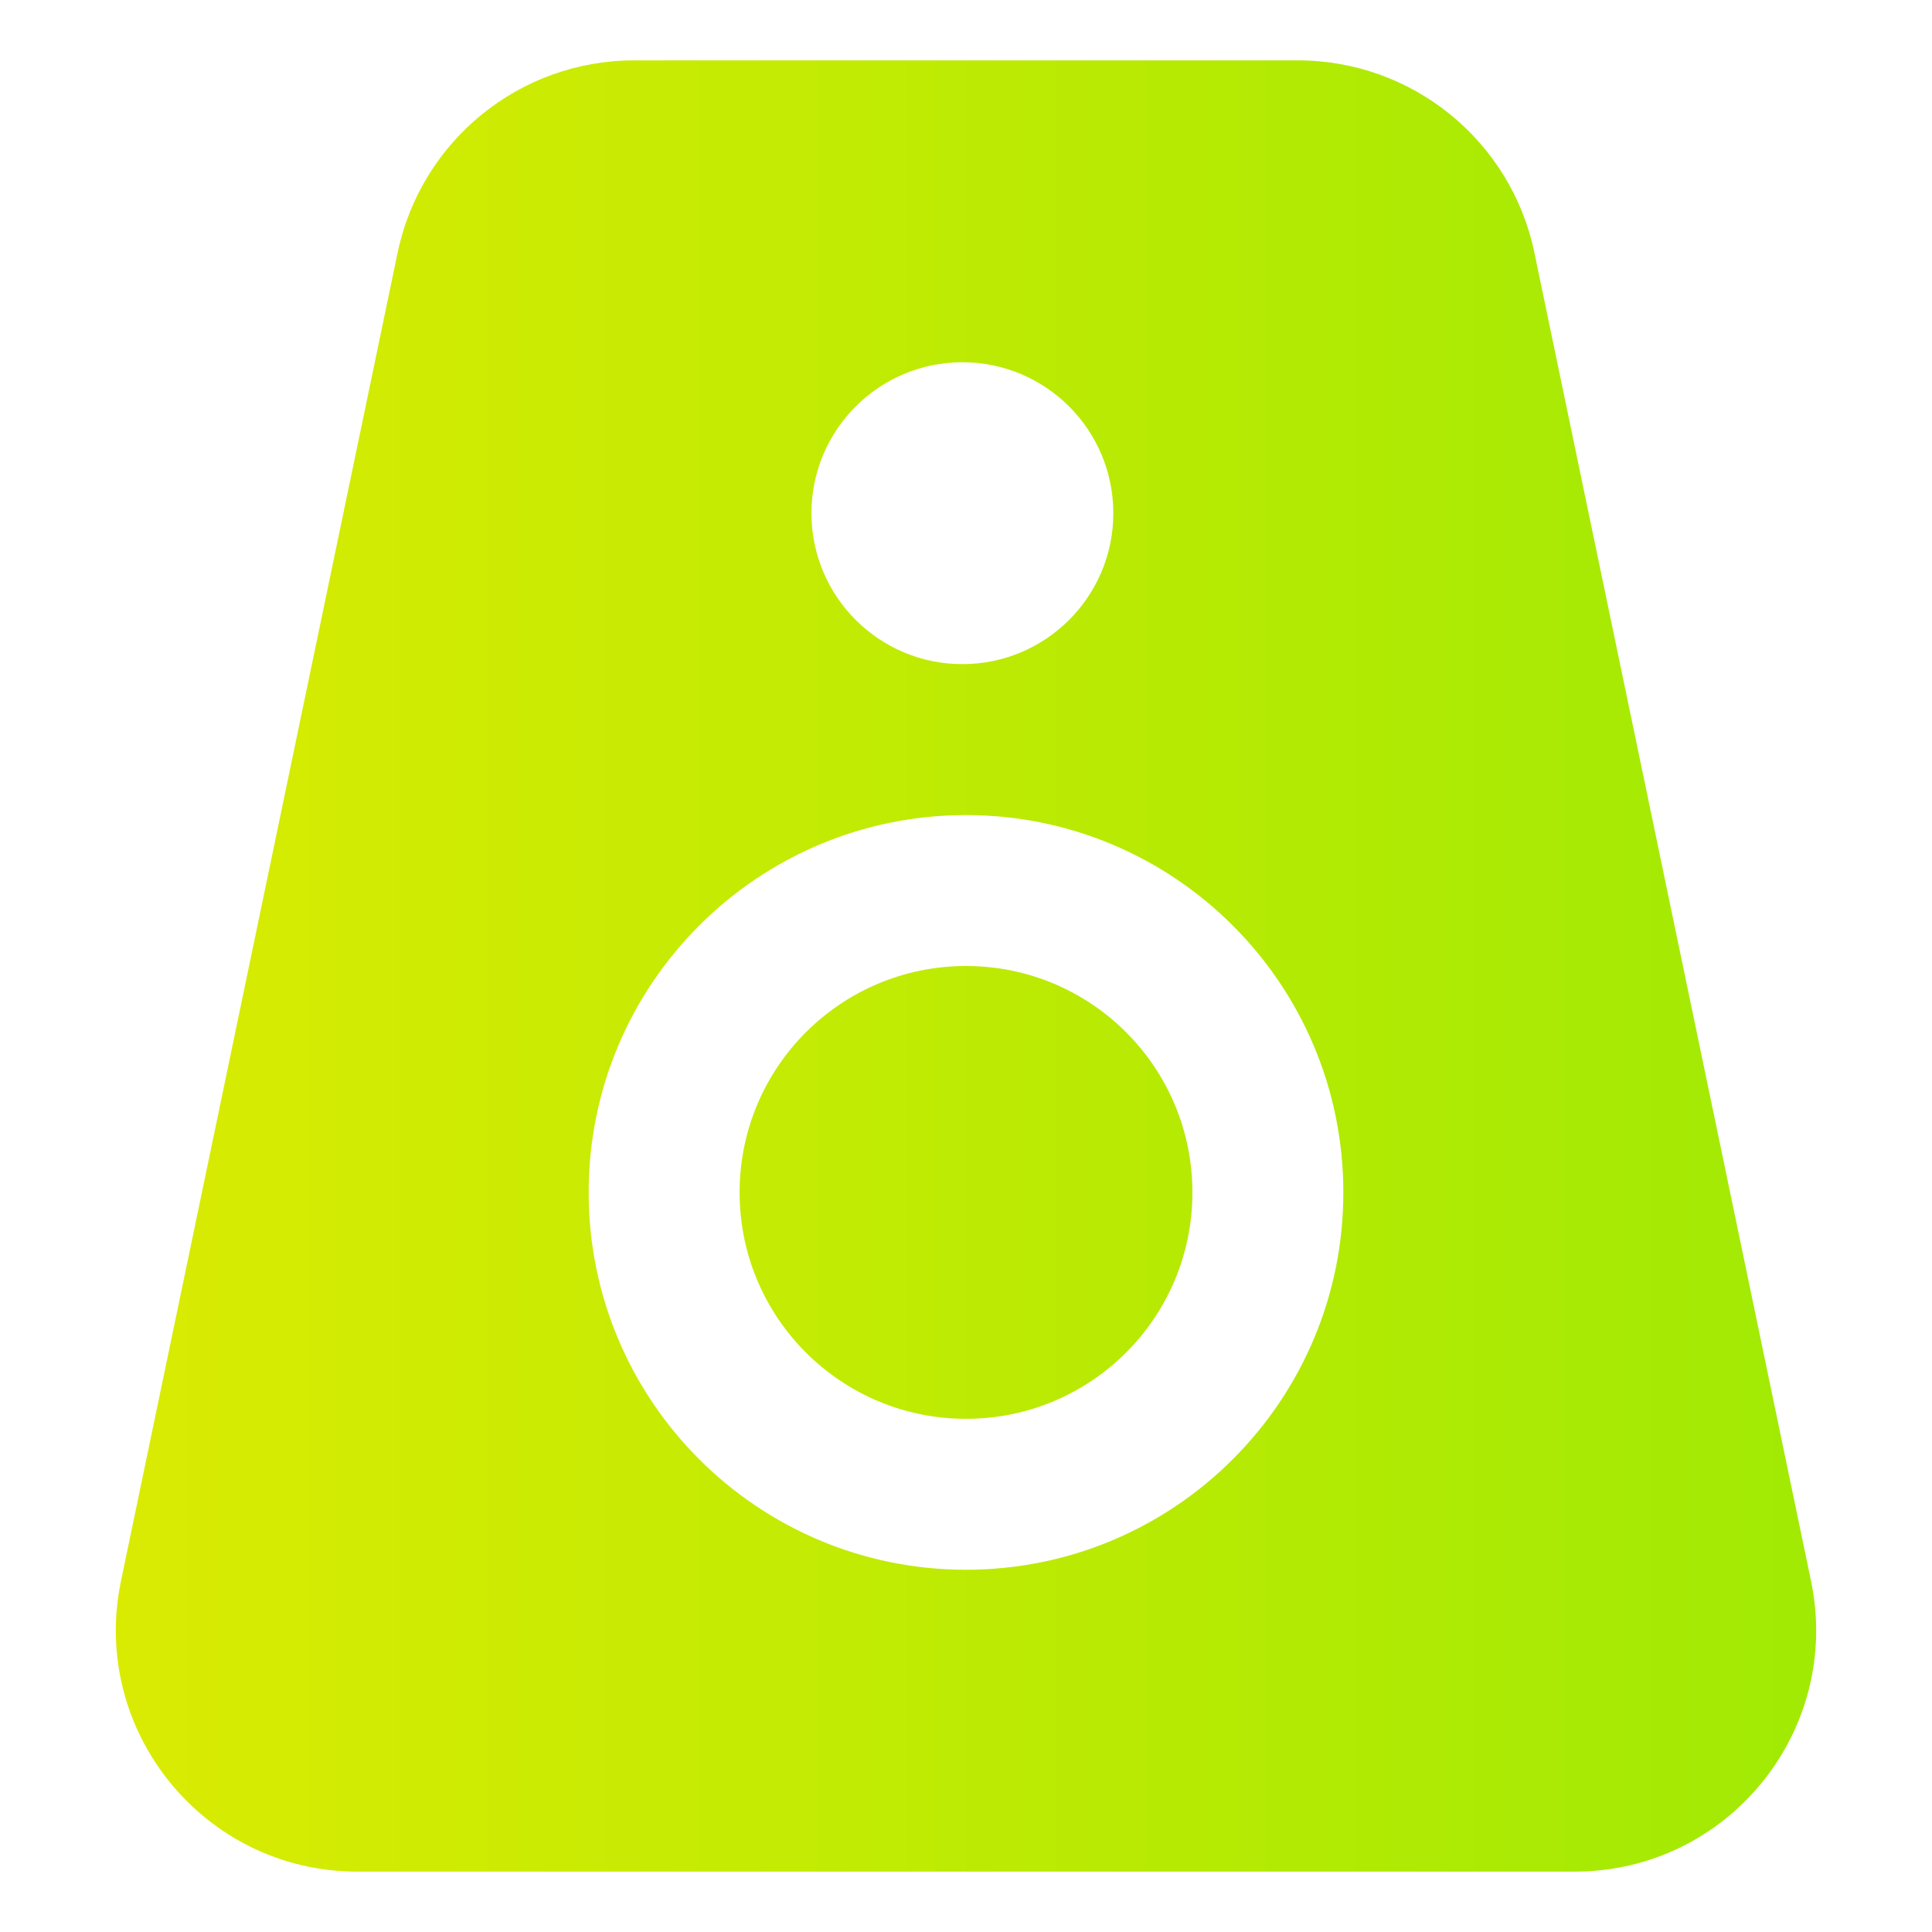 <svg width="16" height="16" viewBox="0 0 16 16" fill="none" xmlns="http://www.w3.org/2000/svg">
<path fill-rule="evenodd" clip-rule="evenodd" d="M1.002 13.092C0.743 14.334 1.691 15.5 2.96 15.5H13.04C14.309 15.5 15.257 14.334 14.998 13.092L12.707 2.092C12.514 1.165 11.696 0.5 10.749 0.5H5.251C4.304 0.5 3.487 1.165 3.293 2.092L1.002 13.092ZM7.97 5.5C8.661 5.5 9.22 4.94 9.22 4.25C9.22 3.56 8.661 3 7.97 3C7.28 3 6.72 3.56 6.72 4.25C6.72 4.94 7.28 5.5 7.97 5.5ZM8 8C6.964 8 6.125 8.839 6.125 9.875C6.125 10.911 6.964 11.75 8 11.75C9.036 11.75 9.875 10.911 9.875 9.875C9.875 8.839 9.036 8 8 8ZM4.875 9.875C4.875 8.149 6.274 6.75 8 6.75C9.726 6.75 11.125 8.149 11.125 9.875C11.125 11.601 9.726 13 8 13C6.274 13 4.875 11.601 4.875 9.875Z" fill="url(#paint0_linear_2376_3353)"/>
<defs>
<linearGradient id="paint0_linear_2376_3353" x1="15.044" y1="7.994" x2="0.957" y2="7.994" gradientUnits="userSpaceOnUse">
<stop stop-color="#A1EA04"/>
<stop offset="1" stop-color="#DAEB02"/>
</linearGradient>
</defs>
</svg>
